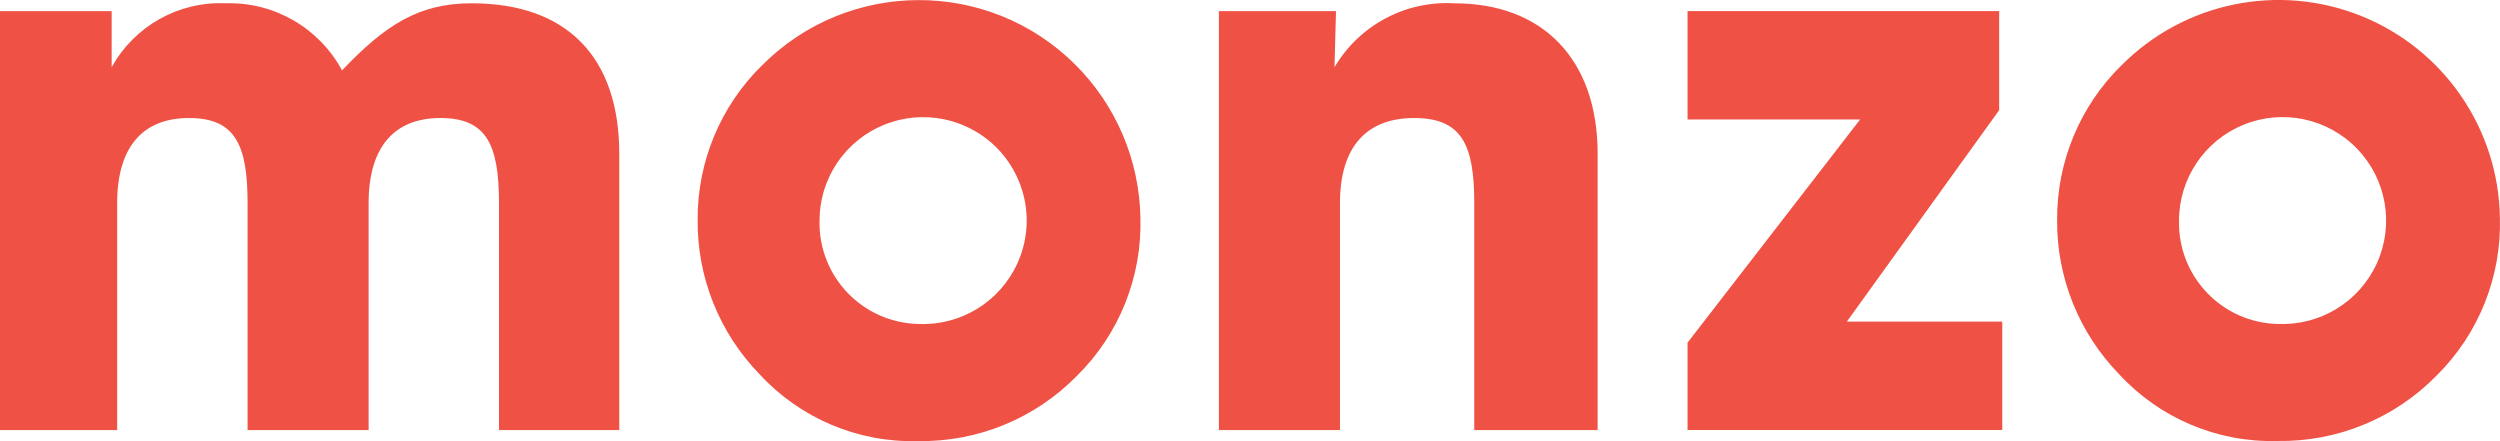 <?xml version="1.0" encoding="UTF-8"?><svg id="Layer_1" xmlns="http://www.w3.org/2000/svg" viewBox="0 0 554.77 97.9"><defs><style>.cls-1{fill:#f05145;}</style></defs><path class="cls-1" d="M0,95.43V2.47h24.78v12.46C29.83,5.77,39.64.27,50.08.73c10.73-.33,20.73,5.44,25.82,14.89C85.61,5.41,93.06.73,104.67.73c20.97,0,32.75,11.77,32.75,33.42v61.28h-26.69v-50.37c0-12.98-2.77-18.87-12.99-18.87s-15.94,6.4-15.94,18.87v50.37h-26.86v-50.37c0-12.98-2.77-18.87-13-18.87s-15.94,6.4-15.94,18.87v50.37H0ZM169.03,14.58c19.1-19.28,50.21-19.43,69.49-.33,9.12,9.03,14.34,21.28,14.55,34.12.36,13.1-4.72,25.76-14.03,34.97-9.28,9.51-22.07,14.77-35.36,14.54-13.33.37-26.16-5.07-35.18-14.89-8.9-9.18-13.82-21.5-13.69-34.28-.05-12.83,5.07-25.13,14.21-34.13h0ZM203.86,71.89c9.38.4,18.06-4.95,21.93-13.5,5.22-11.55.09-25.13-11.46-30.35-1.51-.68-3.09-1.2-4.7-1.54-9.18-1.95-18.63,1.87-23.87,9.66-2.56,3.81-3.92,8.29-3.9,12.88-.24,12.38,9.61,22.61,21.99,22.85,0,0,0,0,.01,0ZM270.48,95.43V2.47h25.99l-.34,12.46c5.52-9.37,15.83-14.86,26.69-14.19,19.23,0,31.71,12.12,31.71,33.41v61.28h-27.38v-50.37c0-12.98-2.77-18.87-13.34-18.87s-16.46,6.4-16.46,18.87v50.37h-26.86ZM470.71,14.57c13.91-14.06,34.9-18.4,53.25-11.03,18.35,7.37,30.49,25.03,30.79,44.81.36,13.1-4.72,25.76-14.03,34.97-9.28,9.5-22.07,14.76-35.36,14.54-13.33.37-26.16-5.07-35.18-14.89-8.9-9.18-13.82-21.49-13.69-34.28-.05-12.82,5.07-25.13,14.21-34.13h0ZM505.54,71.88c9.38.4,18.06-4.95,21.93-13.5,3.86-8.55,2.12-18.6-4.39-25.35-6.51-6.77-16.49-8.89-25.19-5.36-8.7,3.53-14.38,11.99-14.35,21.37-.23,12.39,9.62,22.62,22,22.85,0,0,0,0,0,0ZM374.48,95.43v-19.39l38.3-49.53h-38.3V2.46h69.15v21.99l-33.8,46.92h34.49v24.05h-69.84Z"/></svg>